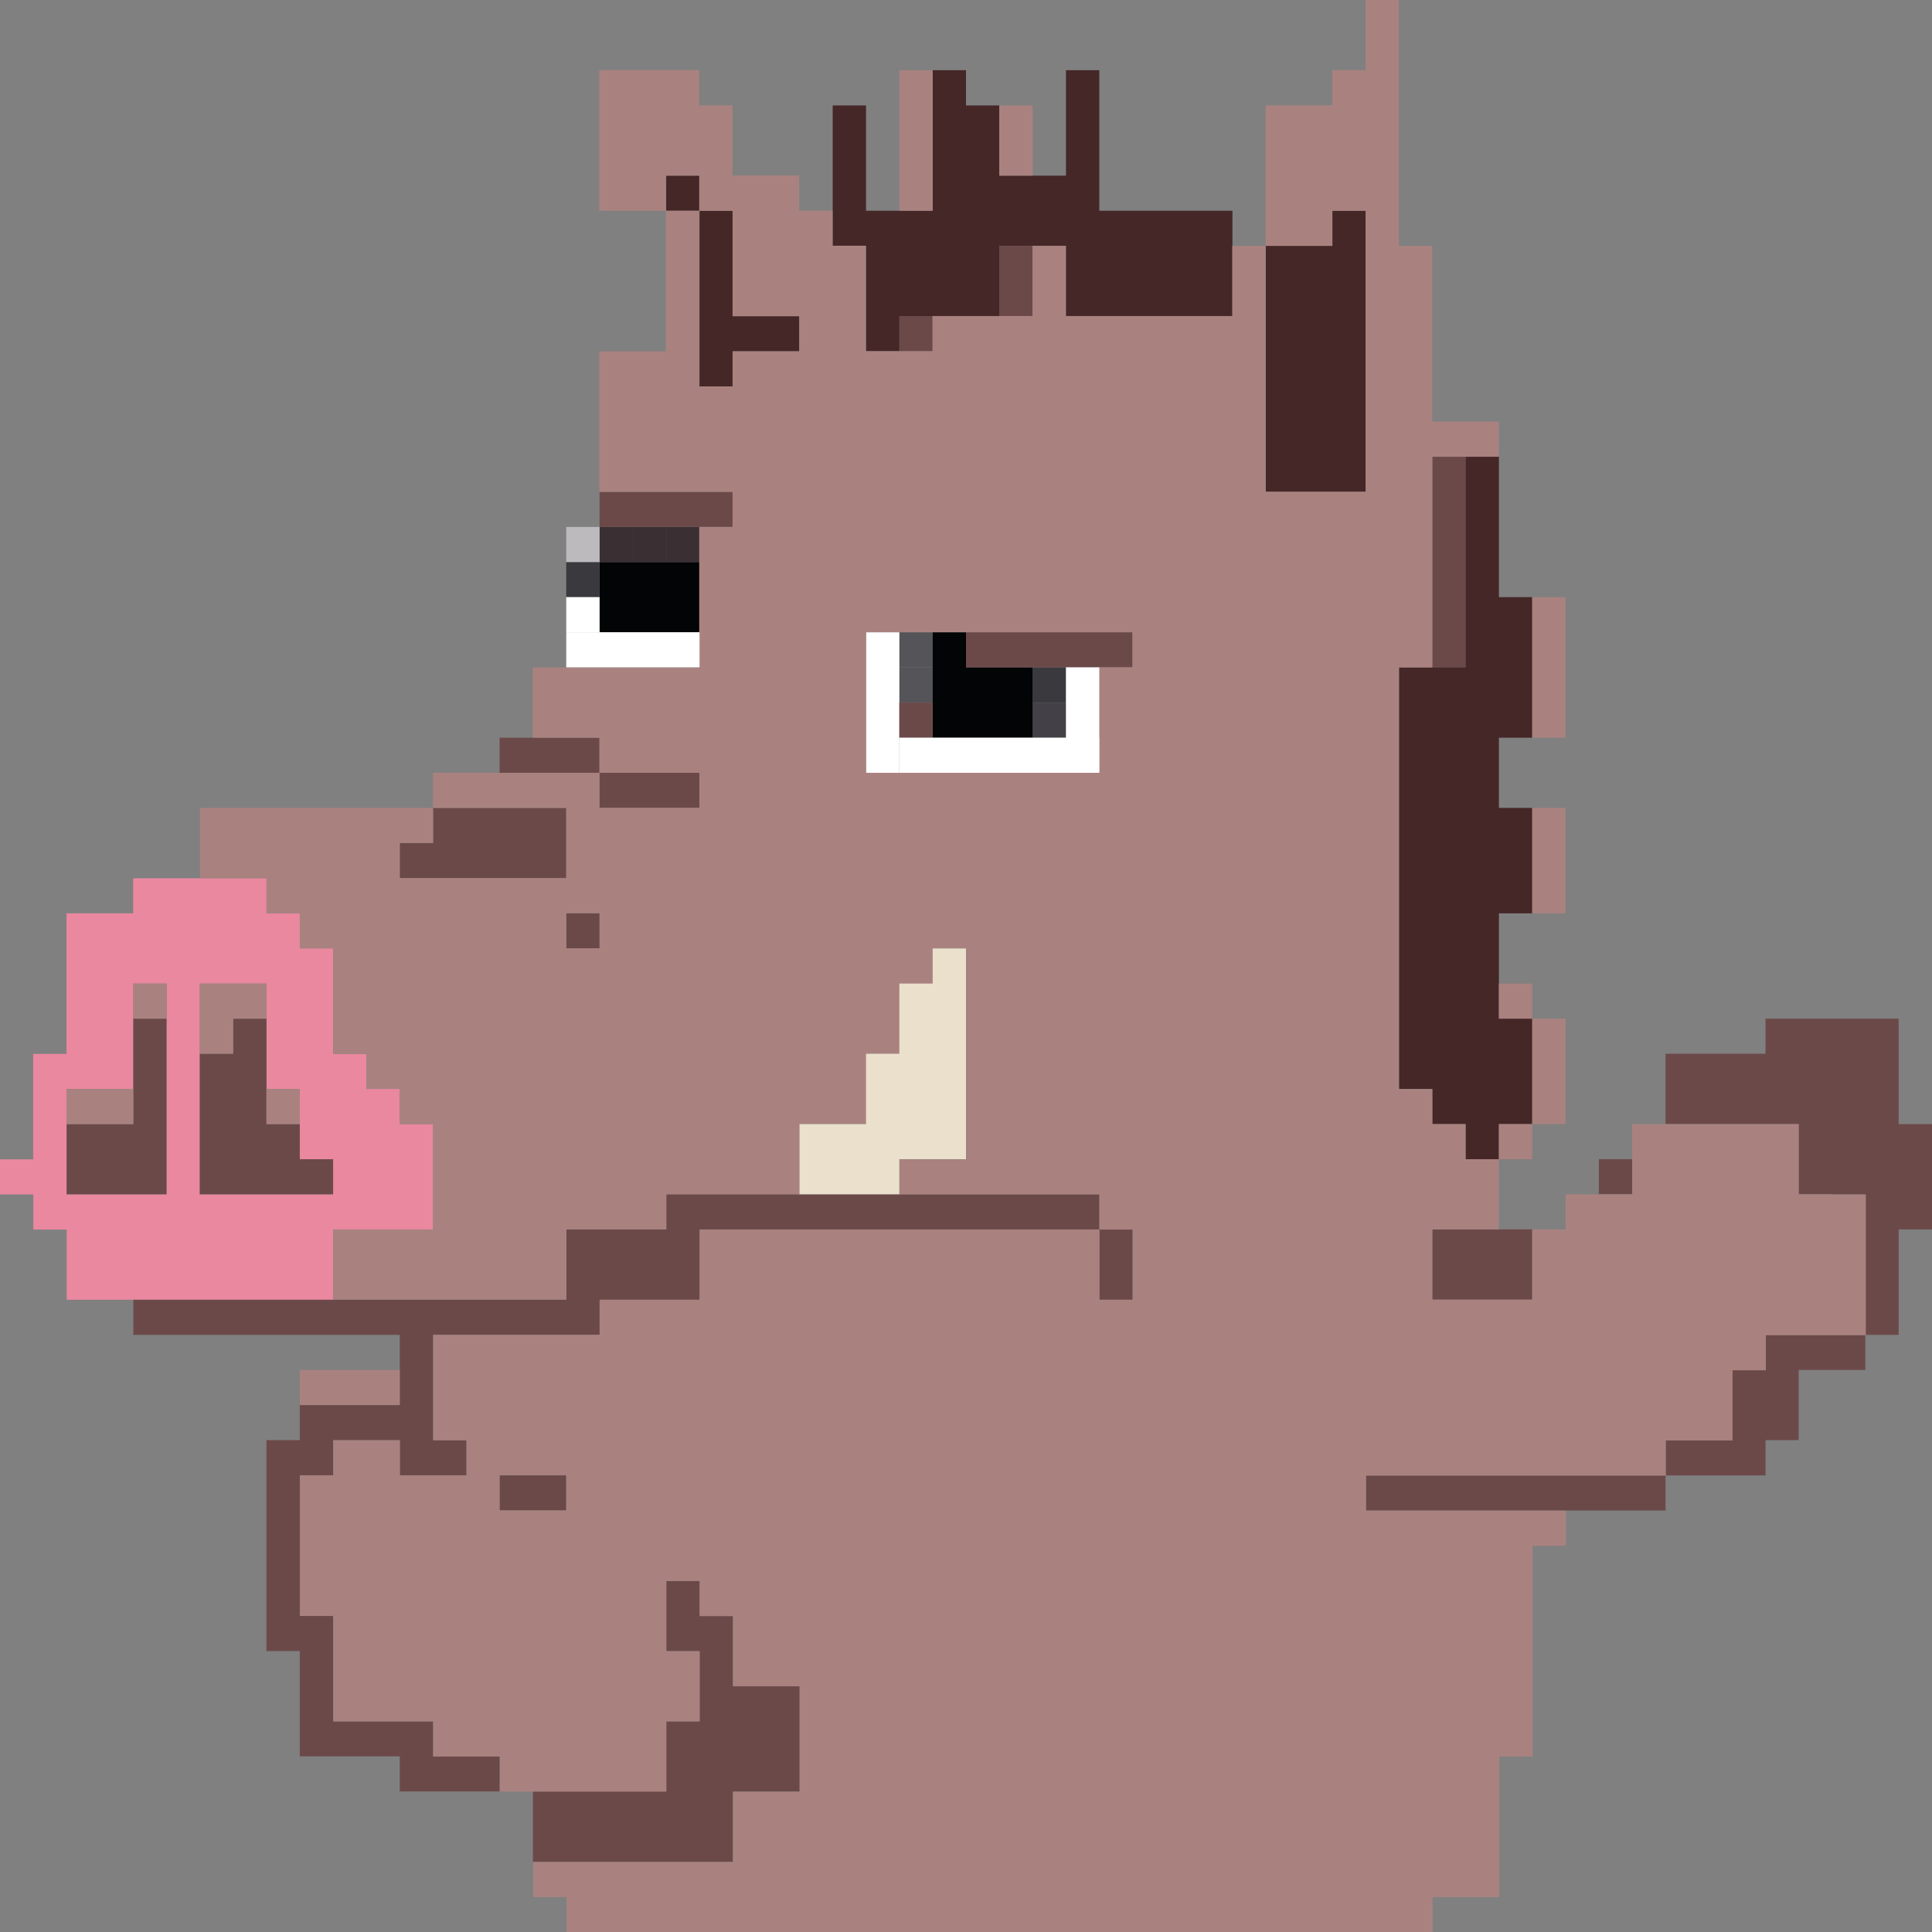 <?xml version="1.0" encoding="UTF-8"?><svg id="_Слой_1" xmlns="http://www.w3.org/2000/svg" viewBox="0 0 120 120"><rect x="0" y="0" width="120" height="120" fill="#808080" stroke="none"/><defs><style>.cls-1{fill:#3a393e;}.cls-1,.cls-2,.cls-3,.cls-4,.cls-5,.cls-6,.cls-7,.cls-8,.cls-9,.cls-10,.cls-11,.cls-12{stroke-width:0px;}.cls-2{fill:#a9827f;}.cls-3{fill:#6c4949;}.cls-4{fill:#555459;}.cls-5{fill:#fff;}.cls-6{fill:#ea88a0;}.cls-7{fill:#3a3034;}.cls-8{fill:#eae0cc;}.cls-9{fill:#434147;}.cls-10{fill:#452728;}.cls-11{fill:#030405;}.cls-12{fill:#bcbabd;}</style></defs><path class="cls-6" d="m24.83,69.82v-2.18h-2.07v-2.18h-2.07v-6.55h-2.07v-2.18h-2.07v-2.18h-8.28v2.18h-4.14v8.73h-2.07v6.55H0v2.18h2.07v2.18h2.07v4.36h16.55v-4.36h6.21v-6.55h-2.07Zm-20.69,2.18v-4.36h4.14v-6.55h2.07v13.09h-6.21v-2.18Zm14.48,2.18h-6.21v-13.09h4.14v6.55h2.07v4.36h2.07v2.18h-2.07Z"/><rect class="cls-9" x="64.14" y="43.64" width="2.07" height="2.18"/><rect class="cls-1" x="64.14" y="41.45" width="2.07" height="2.18"/><rect class="cls-4" x="55.86" y="41.45" width="2.07" height="2.18"/><rect class="cls-4" x="55.86" y="39.27" width="2.07" height="2.18"/><polygon class="cls-11" points="62.07 41.45 60 41.45 60 39.27 57.93 39.27 57.93 41.45 57.93 43.64 57.93 45.82 60 45.82 62.07 45.82 64.14 45.82 64.14 43.64 64.14 41.45 62.07 41.45"/><polygon class="cls-11" points="39.31 34.91 37.24 34.91 37.24 37.09 37.24 39.27 39.31 39.27 41.38 39.27 43.45 39.27 43.45 37.09 43.45 34.91 41.38 34.91 39.31 34.91"/><rect class="cls-1" x="35.17" y="34.91" width="2.07" height="2.18"/><rect class="cls-7" x="41.38" y="32.73" width="2.07" height="2.18"/><rect class="cls-7" x="39.31" y="32.73" width="2.07" height="2.18"/><rect class="cls-7" x="37.24" y="32.73" width="2.07" height="2.18"/><rect class="cls-12" x="35.17" y="32.73" width="2.07" height="2.18"/><rect class="cls-5" x="53.79" y="39.27" width="2.07" height="8.73"/><polygon class="cls-3" points="45.52 104.73 45.52 102.55 45.52 100.36 43.45 100.36 43.45 98.18 41.38 98.18 41.38 100.36 41.38 102.55 43.45 102.55 43.45 104.73 43.45 106.91 41.38 106.91 41.38 109.09 41.38 111.27 39.31 111.27 37.24 111.27 35.17 111.27 33.1 111.27 33.1 113.45 33.1 115.64 35.17 115.64 37.24 115.64 39.31 115.64 41.38 115.64 43.45 115.64 45.52 115.64 45.52 113.45 45.52 111.27 47.59 111.27 49.66 111.27 49.66 109.09 49.66 106.91 49.66 104.73 47.59 104.73 45.52 104.73"/><polygon class="cls-3" points="99.31 91.64 97.24 91.64 95.17 91.64 93.1 91.64 91.03 91.64 88.97 91.64 86.9 91.64 84.83 91.64 84.83 93.82 86.9 93.82 88.97 93.82 91.03 93.82 93.1 93.82 95.17 93.82 97.24 93.82 99.31 93.82 101.38 93.82 103.45 93.82 103.45 91.64 101.38 91.64 99.31 91.64"/><polygon class="cls-3" points="35.17 93.82 35.17 91.64 33.1 91.64 31.03 91.64 31.03 93.82 33.1 93.82 35.17 93.82"/><polygon class="cls-3" points="111.72 82.91 109.66 82.91 109.66 85.09 107.59 85.09 107.59 87.27 107.59 89.45 105.52 89.45 103.45 89.45 103.45 91.64 105.52 91.64 107.59 91.64 109.66 91.64 109.66 89.45 111.72 89.45 111.72 87.27 111.72 85.09 113.79 85.09 115.86 85.09 115.86 82.91 113.79 82.91 111.72 82.91"/><polygon class="cls-3" points="93.1 80.73 95.17 80.73 95.17 78.55 95.17 76.36 93.1 76.36 91.03 76.36 88.97 76.36 88.97 78.55 88.97 80.73 91.03 80.73 93.1 80.73"/><polygon class="cls-3" points="68.28 78.55 68.28 80.73 70.34 80.73 70.34 78.55 70.34 76.36 68.28 76.36 68.28 78.55"/><polygon class="cls-3" points="66.21 74.18 64.14 74.18 62.07 74.18 60 74.18 57.93 74.18 55.86 74.18 53.79 74.18 51.72 74.18 49.66 74.18 47.59 74.18 45.52 74.18 43.45 74.18 41.38 74.18 41.38 76.36 39.31 76.36 37.24 76.36 35.17 76.36 35.17 78.55 35.17 80.73 33.1 80.73 31.03 80.73 28.97 80.73 26.9 80.73 24.83 80.73 22.76 80.73 20.69 80.73 18.62 80.73 16.55 80.73 14.48 80.73 12.41 80.73 10.34 80.73 8.28 80.73 8.28 82.91 10.34 82.91 12.41 82.91 14.48 82.91 16.55 82.91 18.62 82.91 20.69 82.91 22.76 82.91 24.83 82.91 24.83 85.09 24.83 87.27 22.76 87.27 20.69 87.27 18.62 87.27 18.62 89.45 16.55 89.45 16.55 91.64 16.55 93.82 16.55 96 16.55 98.18 16.55 100.36 16.55 102.55 18.62 102.55 18.62 104.73 18.62 106.91 18.62 109.09 20.69 109.09 22.76 109.09 24.83 109.09 24.83 111.27 26.9 111.27 28.97 111.27 31.03 111.27 31.03 109.09 28.97 109.09 26.9 109.09 26.9 106.91 24.83 106.91 22.76 106.91 20.69 106.91 20.69 104.73 20.69 102.55 20.69 100.36 18.62 100.36 18.62 98.18 18.62 96 18.62 93.82 18.62 91.64 20.69 91.64 20.69 89.45 22.76 89.45 24.83 89.45 24.83 91.64 26.9 91.64 28.97 91.64 28.97 89.45 26.9 89.45 26.9 87.27 26.9 85.09 26.9 82.91 28.97 82.91 31.03 82.91 33.1 82.91 35.17 82.91 37.24 82.91 37.24 80.73 39.31 80.73 41.38 80.73 43.45 80.73 43.45 78.55 43.45 76.36 45.52 76.36 47.59 76.36 49.66 76.36 51.72 76.36 53.79 76.36 55.86 76.36 57.93 76.36 60 76.36 62.07 76.36 64.14 76.36 66.21 76.36 68.28 76.36 68.28 74.18 66.21 74.18"/><rect class="cls-3" x="99.31" y="72" width="2.07" height="2.18"/><polygon class="cls-3" points="16.55 74.18 18.62 74.18 20.69 74.18 20.69 72 18.62 72 18.62 69.82 16.55 69.82 16.55 67.64 16.55 65.45 16.55 63.27 14.48 63.27 14.48 65.45 12.41 65.45 12.41 67.64 12.41 69.82 12.41 72 12.41 74.18 14.48 74.18 16.55 74.18"/><polygon class="cls-3" points="10.34 74.18 10.34 72 10.34 69.82 10.34 67.64 10.34 65.45 10.34 63.27 8.28 63.27 8.28 65.45 8.28 67.64 8.28 69.82 6.21 69.82 4.14 69.82 4.14 72 4.14 74.18 6.21 74.18 8.28 74.18 10.34 74.18"/><polygon class="cls-3" points="117.93 69.82 117.93 67.64 117.93 65.45 117.93 63.27 115.86 63.27 113.79 63.27 111.72 63.27 109.66 63.27 109.66 65.45 107.59 65.45 105.52 65.45 103.45 65.45 103.45 67.64 103.45 69.82 105.52 69.82 107.59 69.82 109.66 69.82 111.72 69.82 111.72 72 111.72 74.18 113.79 74.18 115.86 74.18 115.86 76.36 115.86 78.55 115.86 80.73 115.86 82.91 117.93 82.91 117.93 80.73 117.93 78.55 117.93 76.36 120 76.36 120 74.18 120 72 120 69.82 117.93 69.82"/><rect class="cls-3" x="35.17" y="56.73" width="2.07" height="2.18"/><polygon class="cls-3" points="28.97 54.55 31.03 54.55 33.1 54.55 35.17 54.55 35.17 52.36 35.17 50.18 33.1 50.18 31.03 50.18 28.97 50.18 26.9 50.18 26.9 52.36 24.83 52.36 24.83 54.55 26.9 54.55 28.97 54.55"/><polygon class="cls-3" points="39.31 50.18 41.38 50.18 43.45 50.18 43.45 48 41.38 48 39.31 48 37.24 48 37.24 50.18 39.31 50.18"/><polygon class="cls-3" points="35.17 48 37.24 48 37.24 45.82 35.17 45.82 33.1 45.82 31.03 45.82 31.03 48 33.1 48 35.17 48"/><rect class="cls-3" x="55.86" y="43.64" width="2.07" height="2.18"/><polygon class="cls-3" points="91.03 39.27 91.03 37.09 91.03 34.91 91.03 32.73 91.03 30.55 91.03 28.36 88.97 28.36 88.97 30.55 88.97 32.73 88.97 34.91 88.97 37.09 88.97 39.27 88.97 41.45 91.03 41.45 91.03 39.27"/><polygon class="cls-3" points="66.21 39.27 64.14 39.27 62.07 39.27 60 39.27 60 41.45 62.07 41.45 64.14 41.45 66.21 41.45 68.28 41.45 70.34 41.45 70.34 39.27 68.28 39.27 66.21 39.27"/><polygon class="cls-3" points="41.38 32.73 43.45 32.73 45.52 32.73 45.52 30.55 43.45 30.55 41.38 30.55 39.31 30.55 37.24 30.55 37.24 32.73 39.31 32.73 41.38 32.73"/><rect class="cls-3" x="55.86" y="19.64" width="2.07" height="2.18"/><polygon class="cls-3" points="64.14 17.45 64.14 15.27 62.07 15.27 62.07 17.45 62.07 19.64 64.14 19.64 64.14 17.45"/><polygon class="cls-10" points="93.1 37.09 93.1 34.91 93.1 32.73 93.1 30.55 93.1 28.36 91.03 28.36 91.03 30.55 91.03 32.73 91.03 34.91 91.03 37.09 91.03 39.27 91.03 41.45 88.97 41.45 86.9 41.45 86.9 43.64 86.9 45.82 86.9 48 86.9 50.18 86.9 52.36 86.9 54.55 86.9 56.73 86.9 58.91 86.9 61.09 86.9 63.27 86.9 65.45 86.9 67.64 88.97 67.64 88.97 69.82 91.03 69.82 91.03 72 93.1 72 93.1 69.82 95.17 69.82 95.17 67.64 95.17 65.45 95.17 63.27 93.1 63.27 93.1 61.09 93.1 58.91 93.1 56.73 95.17 56.73 95.17 54.55 95.17 52.36 95.17 50.18 93.1 50.18 93.1 48 93.1 45.82 95.17 45.82 95.17 43.64 95.17 41.45 95.17 39.27 95.17 37.09 93.1 37.09"/><polygon class="cls-10" points="45.52 19.64 45.52 17.45 45.52 15.27 45.52 13.09 43.45 13.09 43.45 15.27 43.45 17.45 43.45 19.64 43.45 21.82 43.45 24 45.52 24 45.52 21.82 47.59 21.82 49.66 21.82 49.66 19.64 47.59 19.64 45.52 19.64"/><polygon class="cls-10" points="82.76 15.27 80.69 15.27 78.62 15.27 78.62 17.45 78.62 19.64 78.62 21.82 78.62 24 78.62 26.18 78.62 28.36 78.62 30.55 80.69 30.55 82.76 30.55 84.83 30.55 84.83 28.36 84.83 26.18 84.83 24 84.83 21.82 84.83 19.64 84.83 17.45 84.83 15.27 84.83 13.09 82.76 13.09 82.76 15.27"/><polygon class="cls-10" points="72.41 13.09 70.34 13.09 68.28 13.09 68.28 10.91 68.28 8.73 68.28 6.55 68.28 4.36 66.21 4.36 66.21 6.55 66.21 8.73 66.21 10.91 64.14 10.91 62.07 10.91 62.07 8.73 62.07 6.55 60 6.55 60 4.36 57.93 4.36 57.93 6.55 57.93 8.73 57.93 10.91 57.93 13.09 55.86 13.09 53.79 13.09 53.79 10.91 53.79 8.73 53.79 6.55 51.72 6.55 51.72 8.73 51.72 10.91 51.72 13.09 51.72 15.27 53.79 15.27 53.79 17.45 53.79 19.64 53.79 21.82 55.86 21.82 55.86 19.64 57.93 19.64 60 19.64 62.07 19.64 62.07 17.45 62.07 15.27 64.14 15.27 66.21 15.27 66.21 17.45 66.21 19.64 68.28 19.64 70.34 19.64 72.41 19.64 74.48 19.64 76.55 19.64 76.55 17.45 76.55 15.27 76.55 13.09 74.48 13.09 72.41 13.09"/><rect class="cls-10" x="41.38" y="10.91" width="2.07" height="2.18"/><polygon class="cls-2" points="18.62 87.27 20.69 87.27 22.76 87.27 24.83 87.27 24.83 85.09 22.76 85.09 20.69 85.09 18.62 85.09 18.62 87.27"/><path class="cls-2" d="m113.79,74.18h-2.07v-4.36h-10.34v4.36h-4.14v2.18h-2.07v4.36h-6.21v-4.36h4.14v-4.36h-2.07v-2.18h-2.07v-2.18h-2.07v-26.18h2.07v-13.09h4.14v-2.18h-4.14v-10.91h-2.07V0h-2.07v4.36h-2.07v2.18h-4.14v8.73h4.14v-2.18h2.07v17.45h-6.21v-15.27h-2.07v4.36h-10.34v-4.36h-2.07v4.36h-6.21v2.18h-4.14v-6.55h-2.07v-2.18h-2.07v-2.18h-4.14v-4.36h-2.07v-2.18h-6.21v8.73h4.14v-2.18h2.07v2.18h2.07v6.55h4.14v2.18h-4.14v2.18h-2.07v-10.91h-2.07v8.73h-4.14v8.73h8.28v2.18h-2.07v8.73h-10.34v4.36h4.14v2.18h6.21v2.18h-6.21v-2.18h-10.34v2.18h8.28v4.36h-10.34v-2.18h2.07v-2.18h-14.48v4.36h4.14v2.18h2.07v2.18h2.07v6.55h2.07v2.18h2.07v2.18h2.07v6.55h-6.21v4.36h14.48v-4.36h6.21v-2.18h8.28v-4.36h4.14v-4.36h2.07v-4.36h2.07v-2.18h2.07v13.09h-4.14v2.18h12.41v2.18h2.07v4.36h-2.07v-4.36h-24.83v4.36h-6.21v2.18h-10.34v6.55h2.07v2.18h-4.14v-2.18h-4.14v2.18h-2.07v8.73h2.07v6.55h6.21v2.18h4.14v2.18h10.34v-4.36h2.07v-4.36h-2.07v-4.36h2.07v2.18h2.07v4.36h4.14v6.55h-4.14v4.36h-12.41v2.18h2.07v2.18h53.79v-2.18h4.14v-8.73h2.07v-13.09h2.07v-2.18h-12.41v-2.18h18.62v-2.18h4.14v-4.36h2.07v-2.18h6.21v-8.73h-2.07Zm-57.93-34.91h14.48v2.18h-2.07v6.55h-14.48v-8.73h2.07Zm-18.62,17.45v2.18h-2.07v-2.18h2.07Zm-4.14,34.91h2.07v2.18h-4.14v-2.18h2.07Z"/><rect class="cls-2" x="93.1" y="69.82" width="2.07" height="2.18"/><polygon class="cls-2" points="97.24 67.64 97.24 65.45 97.24 63.27 95.17 63.27 95.17 65.45 95.17 67.64 95.17 69.82 97.24 69.82 97.24 67.64"/><rect class="cls-2" x="16.55" y="67.64" width="2.07" height="2.18"/><polygon class="cls-2" points="4.14 67.64 4.14 69.82 6.21 69.82 8.28 69.82 8.28 67.64 6.21 67.64 4.14 67.64"/><rect class="cls-2" x="93.1" y="61.09" width="2.07" height="2.18"/><polygon class="cls-2" points="16.55 61.09 14.48 61.09 12.41 61.09 12.41 63.27 12.41 65.45 14.48 65.45 14.48 63.27 16.55 63.27 16.55 61.09"/><rect class="cls-2" x="8.28" y="61.09" width="2.07" height="2.18"/><polygon class="cls-2" points="97.24 54.55 97.24 52.36 97.24 50.18 95.17 50.18 95.17 52.36 95.17 54.55 95.17 56.73 97.24 56.73 97.24 54.55"/><polygon class="cls-2" points="97.24 43.64 97.24 41.45 97.24 39.27 97.24 37.09 95.17 37.09 95.17 39.27 95.17 41.45 95.17 43.64 95.17 45.82 97.24 45.82 97.24 43.64"/><polygon class="cls-2" points="57.93 10.91 57.93 8.73 57.93 6.55 57.93 4.36 55.86 4.36 55.86 6.55 55.86 8.73 55.86 10.91 55.86 13.09 57.93 13.09 57.93 10.91"/><polygon class="cls-2" points="64.14 8.73 64.14 6.55 62.07 6.55 62.07 8.73 62.07 10.91 64.14 10.91 64.14 8.73"/><polygon class="cls-8" points="57.93 61.09 55.86 61.09 55.86 63.27 55.86 65.45 53.79 65.45 53.79 67.64 53.79 69.82 49.66 69.82 49.66 74.18 53.79 74.18 55.86 74.18 55.86 72 57.93 72 60 72 60 69.82 60 65.45 60 58.91 57.93 58.91 57.93 61.09"/><rect class="cls-5" x="55.86" y="45.82" width="12.41" height="2.18"/><rect class="cls-5" x="66.21" y="41.45" width="2.07" height="6.55"/><rect class="cls-5" x="35.17" y="39.27" width="8.28" height="2.18"/><rect class="cls-5" x="35.17" y="37.09" width="2.07" height="2.18"/></svg>